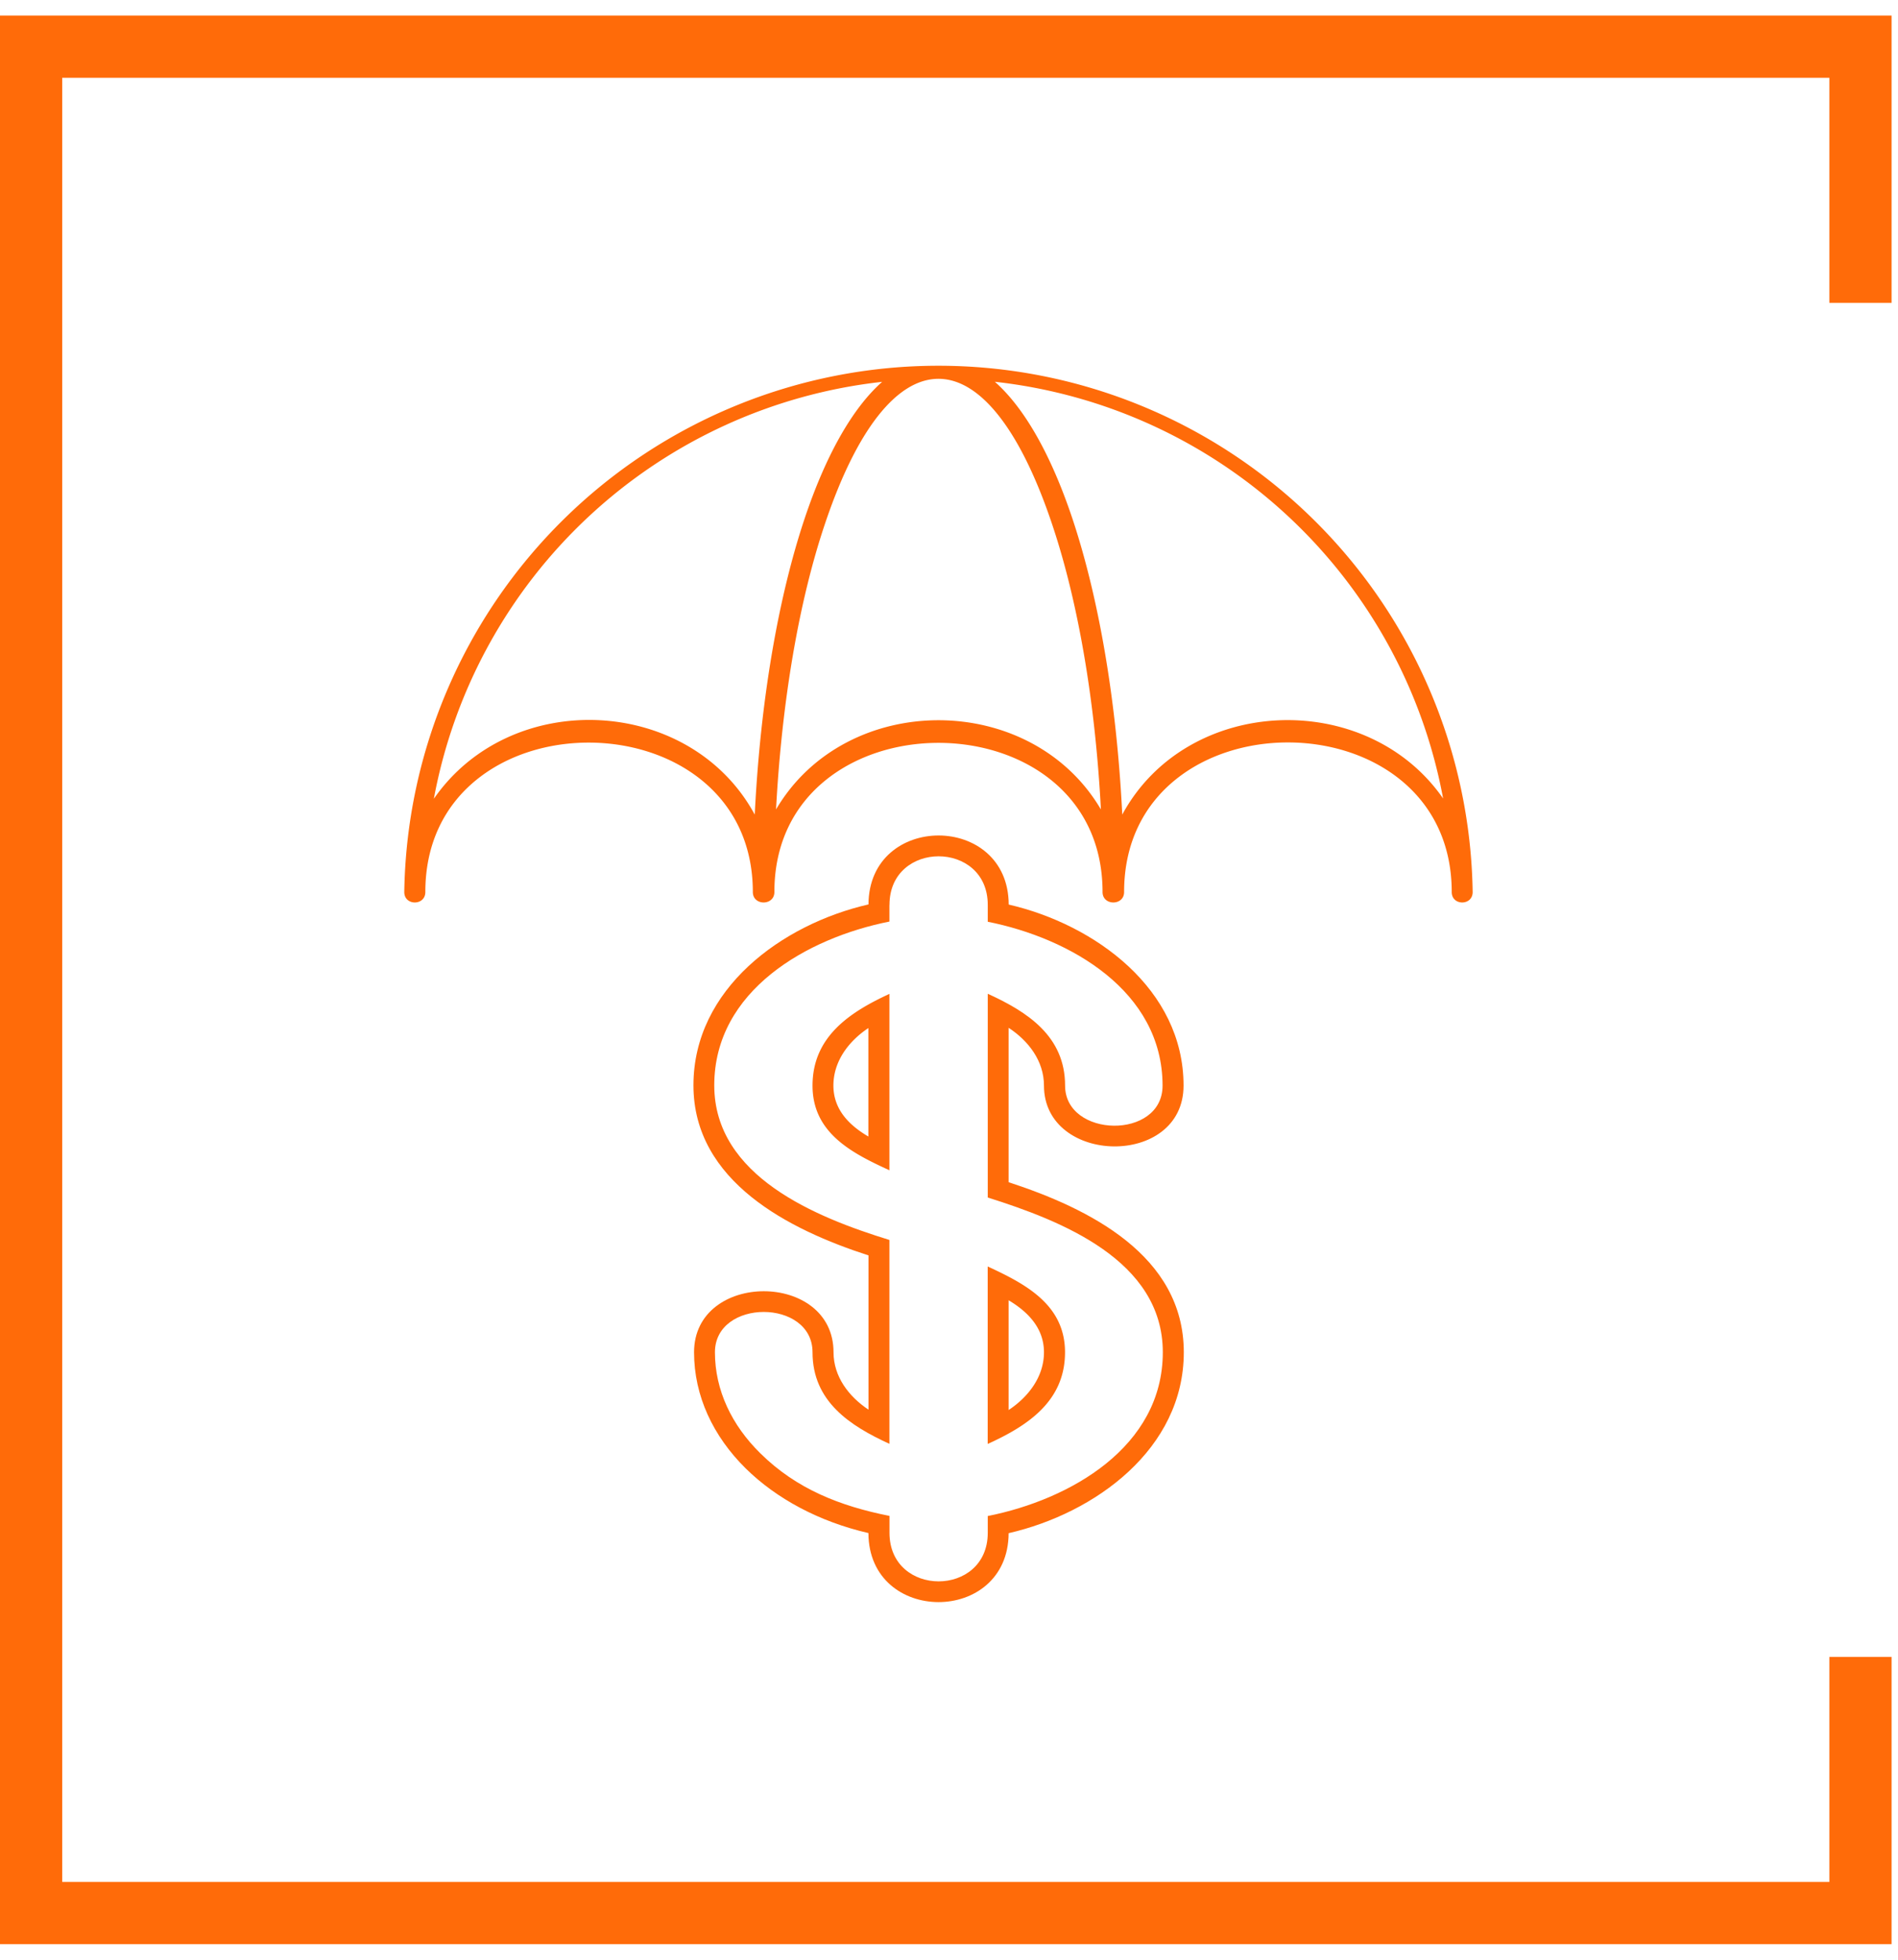 <svg xmlns="http://www.w3.org/2000/svg" viewBox="0 0 31 32"><path fill="#ff6b09" d="M6.947 14.566c0 .227-.344.227-.344 0a8.726 8.726 0 0 1 17.45 0c0 .227-.342.227-.342 0 0-3.256-5.351-3.258-5.351 0 0 .227-.352.227-.352 0 0-3.248-5.36-3.248-5.36 0 0 .227-.352.227-.352 0 0-3.242-5.349-3.265-5.349 0zm5.38-1.264c.093-1.874.387-3.555.816-4.838.342-1.02.774-1.794 1.265-2.229a8.387 8.387 0 0 0-7.322 6.808c1.267-1.827 4.192-1.681 5.242.26zm5.654-.085c-.095-1.802-.381-3.415-.793-4.645-1.063-3.182-2.657-3.182-3.72 0-.412 1.23-.696 2.842-.793 4.645 1.143-1.942 4.163-1.942 5.306 0zm5.59-.175a8.384 8.384 0 0 0-7.322-6.808c.492.435.923 1.209 1.265 2.229.428 1.283.723 2.964.816 4.838 1.057-1.951 3.99-2.066 5.242-.26zM14.183 18.559v-1.772c-.319.212-.571.54-.571.939 0 .389.255.647.571.832zm.344.55c-.612-.28-1.256-.608-1.256-1.382 0-.799.608-1.199 1.256-1.498v2.88zM16.474 21.232v1.792c.323-.214.577-.544.577-.943 0-.393-.259-.659-.577-.849zm-.342-.552c.614.284 1.263.622 1.263 1.401 0 .801-.612 1.201-1.263 1.497V20.68z"/><path fill="#ff6b09" d="M16.474 14.77c1.409.325 2.857 1.38 2.857 2.956 0 1.349-2.28 1.3-2.28 0 0-.402-.253-.731-.577-.943v2.521c1.304.426 2.861 1.191 2.861 2.777 0 1.578-1.448 2.63-2.861 2.954-.006 1.502-2.286 1.5-2.29-.002-.803-.185-1.502-.56-2.006-1.057-.529-.523-.842-1.18-.842-1.895 0-1.329 2.278-1.329 2.278 0 0 .398.251.725.571.937v-2.519c-1.294-.418-2.859-1.205-2.859-2.777 0-1.578 1.448-2.63 2.859-2.954.006-1.502 2.286-1.5 2.29.002zm-1.947.004v.274c-1.341.266-2.861 1.125-2.861 2.674 0 1.489 1.668 2.157 2.861 2.525v3.329c-.645-.295-1.256-.692-1.256-1.495 0-.878-1.594-.878-1.594 0 0 .62.276 1.193.742 1.65.591.585 1.308.863 2.109 1.022v.276c0 1.057 1.605 1.057 1.605 0v-.274c1.345-.268 2.859-1.127 2.859-2.674 0-1.504-1.664-2.15-2.859-2.527v-3.327c.647.295 1.263.692 1.263 1.5 0 .855 1.592.89 1.592 0 0-1.547-1.512-2.408-2.855-2.676v-.276c0-1.057-1.605-1.057-1.605 0z"/><path fill="none" stroke="#ff6b09" stroke-width="1.016" d="M30.387 4.945V.762H.508v30.476h29.879v-4.183"/></svg>